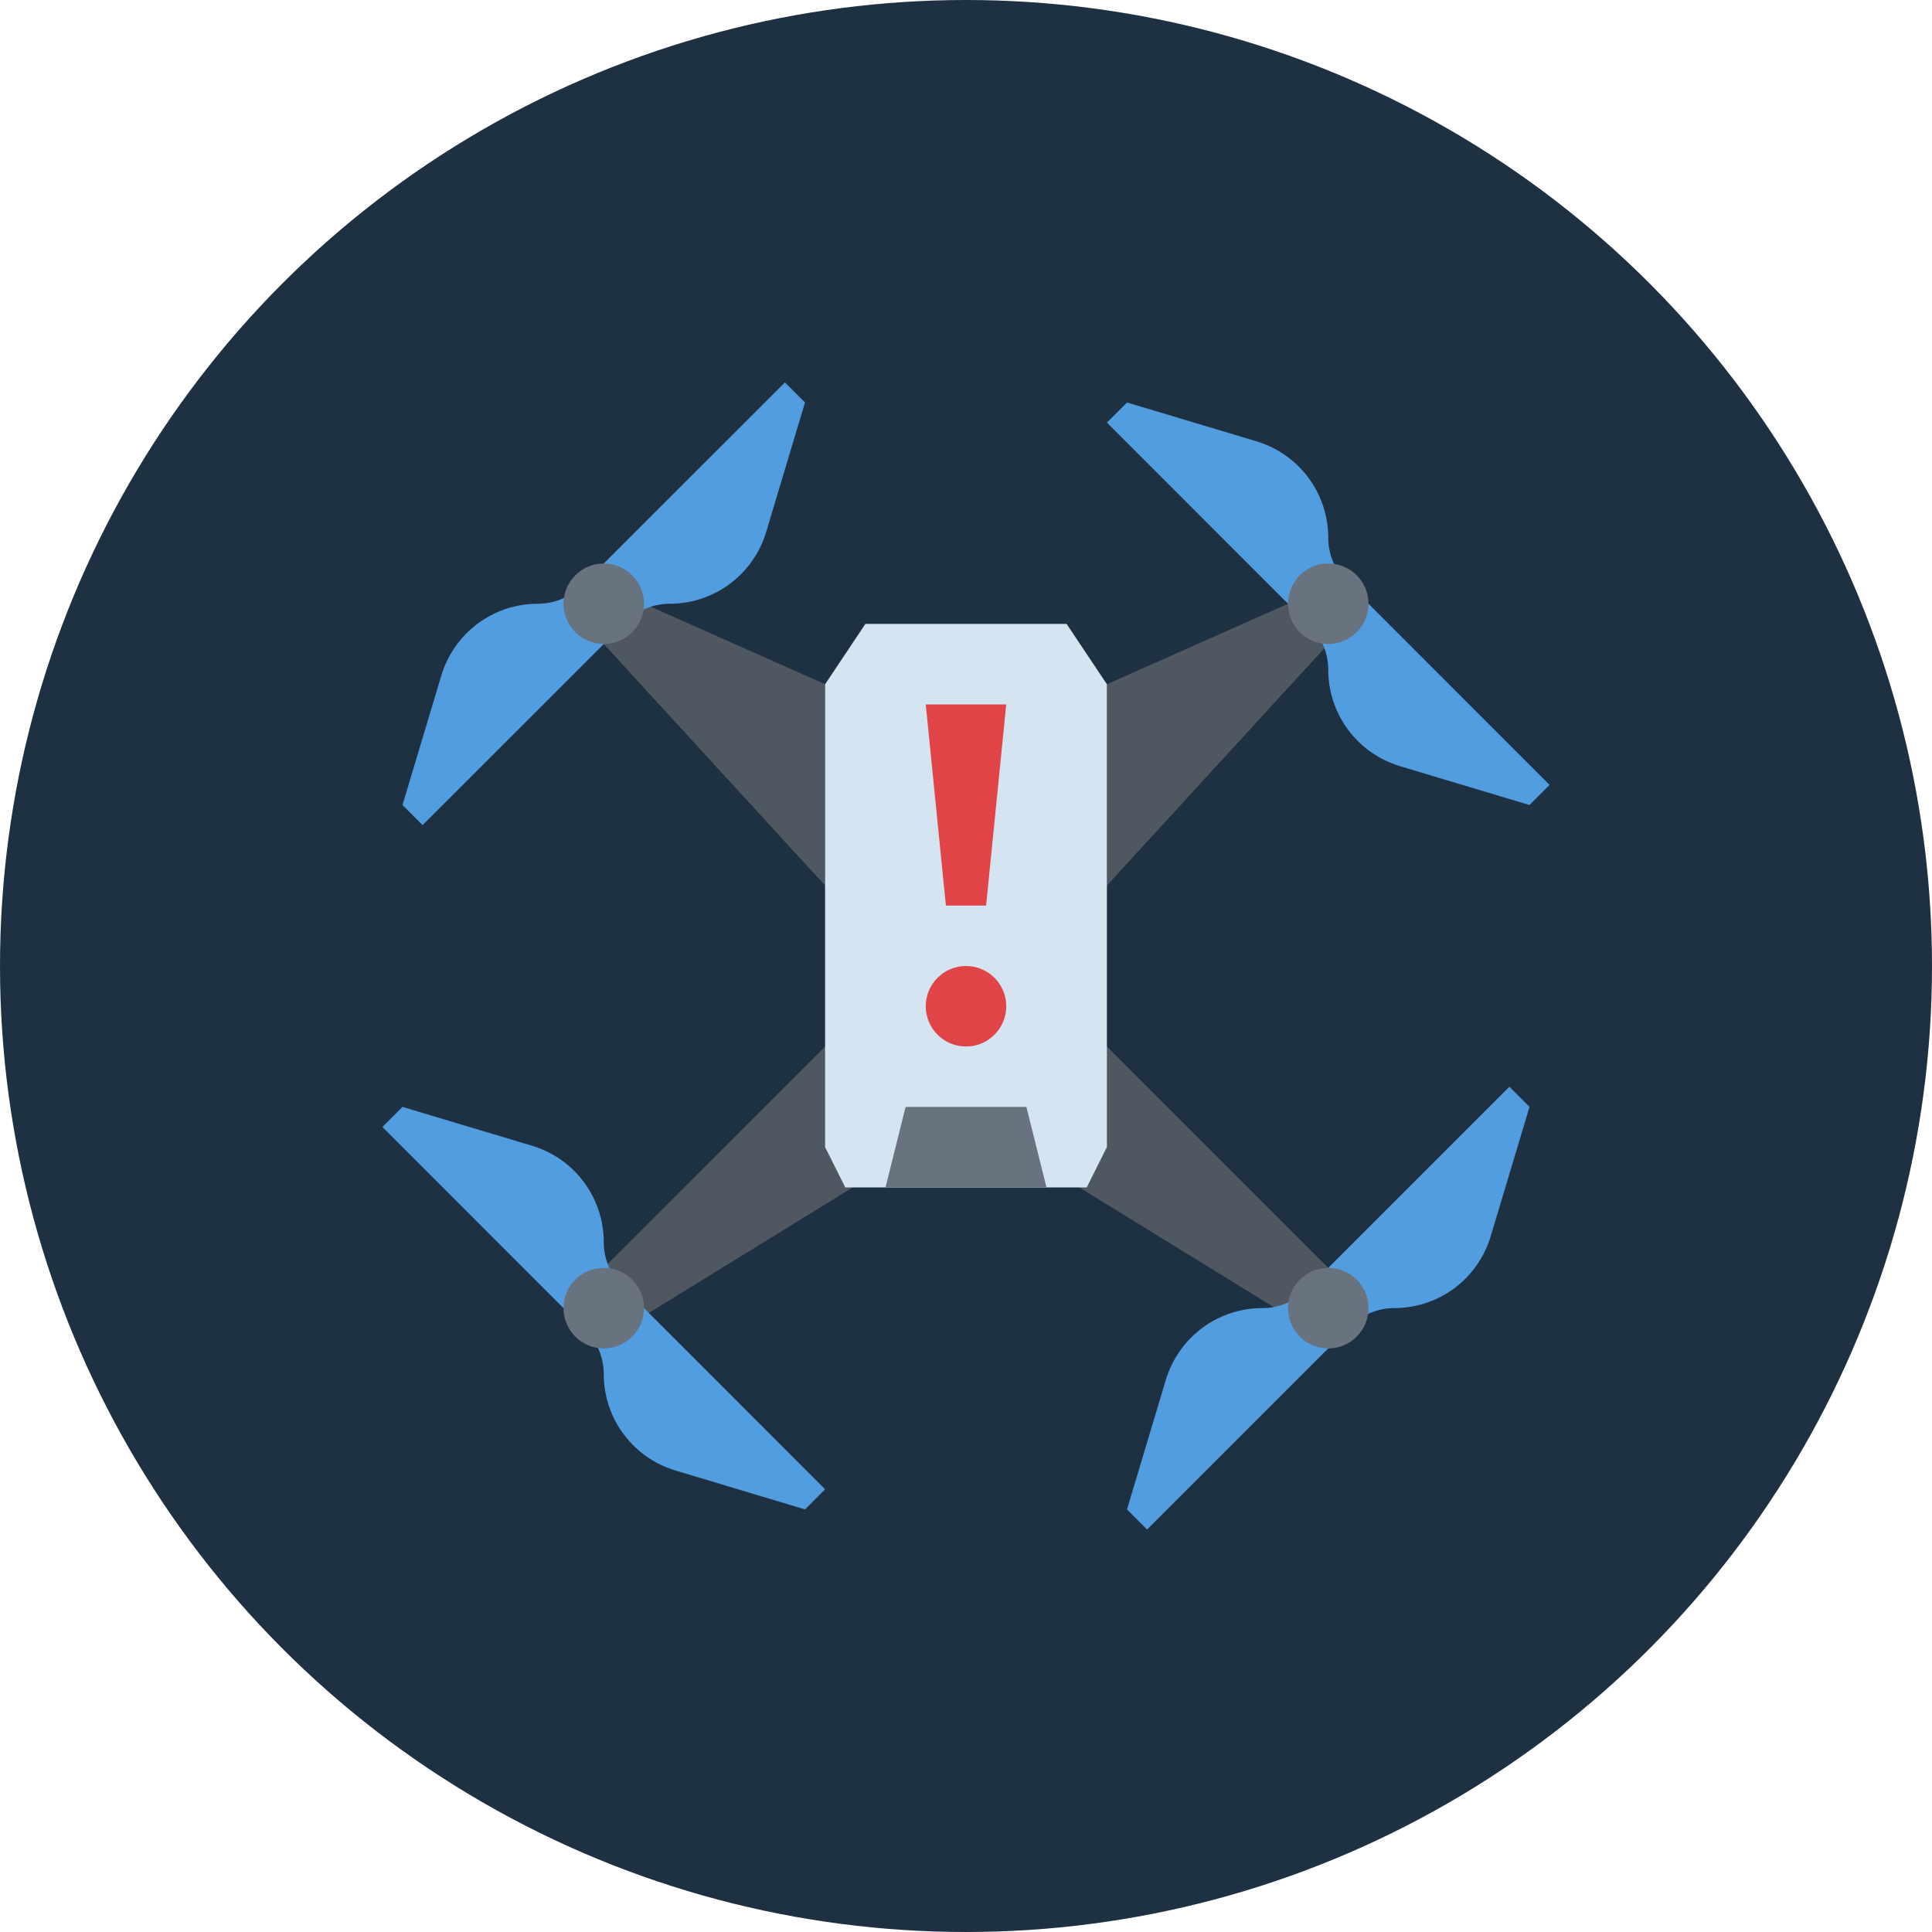 <svg width="30" height="30" viewBox="0 0 30 30" fill="none" xmlns="http://www.w3.org/2000/svg">
<circle cx="15" cy="15" r="15" fill="#1E3142"/>
<path d="M9.062 20L13.125 15.938L13.75 18.125L9.688 20.625L9.062 20Z" fill="#4F5761"/>
<path d="M20.938 20L16.875 15.938L16.25 18.125L20.312 20.625L20.938 20Z" fill="#4F5761"/>
<path d="M9.375 10L12.812 13.75V10.625L10 9.375L9.375 10Z" fill="#4F5761"/>
<path d="M20.625 10L17.188 13.75V10.625L20 9.375L20.625 10Z" fill="#4F5761"/>
<path d="M16.562 9.688L17.188 10.625V17.812L16.875 18.438H13.125L12.812 17.812V10.625L13.438 9.688H16.562Z" fill="#D4E4F0"/>
<path d="M13.75 18.438L14.062 17.188H15.938L16.25 18.438H13.75Z" fill="#68737F"/>
<path d="M9.375 19.288C9.375 19.414 9.4 19.54 9.448 19.657C9.497 19.774 9.568 19.881 9.658 19.97L12.812 23.125L12.5 23.438L10.489 22.834C10.167 22.738 9.884 22.54 9.684 22.27C9.483 22.001 9.375 21.674 9.375 21.337C9.375 21.211 9.35 21.085 9.302 20.968C9.253 20.851 9.182 20.744 9.092 20.655L5.938 17.5L6.25 17.188L8.261 17.791C8.583 17.887 8.866 18.085 9.066 18.355C9.267 18.624 9.375 18.951 9.375 19.288Z" fill="#529DDF"/>
<path d="M9.375 20.938C9.72 20.938 10 20.658 10 20.312C10 19.967 9.72 19.688 9.375 19.688C9.03 19.688 8.75 19.967 8.75 20.312C8.75 20.658 9.03 20.938 9.375 20.938Z" fill="#68737F"/>
<path d="M21.65 20.312C21.523 20.312 21.398 20.337 21.28 20.386C21.163 20.434 21.057 20.506 20.967 20.595L17.812 23.75L17.5 23.438L18.103 21.426C18.2 21.104 18.398 20.822 18.667 20.621C18.937 20.421 19.264 20.312 19.6 20.312C19.727 20.312 19.852 20.288 19.97 20.239C20.087 20.191 20.193 20.119 20.283 20.03L23.438 16.875L23.75 17.188L23.147 19.199C23.05 19.521 22.852 19.803 22.583 20.004C22.313 20.204 21.986 20.312 21.65 20.312Z" fill="#529DDF"/>
<path d="M20.625 20.938C20.97 20.938 21.25 20.658 21.25 20.312C21.25 19.967 20.97 19.688 20.625 19.688C20.28 19.688 20 19.967 20 20.312C20 20.658 20.28 20.938 20.625 20.938Z" fill="#68737F"/>
<path d="M17.5 6.25L19.512 6.853C19.833 6.95 20.116 7.148 20.316 7.417C20.517 7.687 20.625 8.014 20.625 8.35C20.625 8.477 20.65 8.602 20.698 8.72C20.747 8.837 20.818 8.943 20.908 9.033L24.062 12.188L23.75 12.5L21.738 11.897C21.417 11.8 21.134 11.602 20.934 11.333C20.733 11.063 20.625 10.736 20.625 10.4C20.625 10.273 20.6 10.148 20.552 10.03C20.503 9.913 20.432 9.807 20.342 9.717L17.188 6.562L17.5 6.25Z" fill="#529DDF"/>
<path d="M12.5 6.25L11.897 8.261C11.8 8.583 11.602 8.866 11.333 9.066C11.063 9.267 10.736 9.375 10.4 9.375C10.273 9.375 10.148 9.4 10.03 9.448C9.913 9.497 9.807 9.568 9.717 9.658L6.562 12.812L6.25 12.5L6.853 10.489C6.95 10.167 7.148 9.884 7.417 9.684C7.687 9.483 8.014 9.375 8.35 9.375C8.477 9.375 8.602 9.35 8.72 9.302C8.837 9.253 8.943 9.182 9.033 9.092L12.188 5.938L12.5 6.25Z" fill="#529DDF"/>
<path d="M15 16.25C15.345 16.25 15.625 15.97 15.625 15.625C15.625 15.28 15.345 15 15 15C14.655 15 14.375 15.28 14.375 15.625C14.375 15.97 14.655 16.25 15 16.25Z" fill="#E04446"/>
<path d="M14.688 14.062H15.312L15.625 10.938H14.375L14.688 14.062Z" fill="#E04446"/>
<path d="M20.625 10C20.97 10 21.25 9.72 21.25 9.375C21.25 9.03 20.97 8.75 20.625 8.75C20.28 8.75 20 9.03 20 9.375C20 9.72 20.28 10 20.625 10Z" fill="#68737F"/>
<path d="M9.375 10C9.72 10 10 9.72 10 9.375C10 9.03 9.72 8.75 9.375 8.75C9.03 8.75 8.75 9.03 8.75 9.375C8.75 9.72 9.03 10 9.375 10Z" fill="#68737F"/>
</svg>
